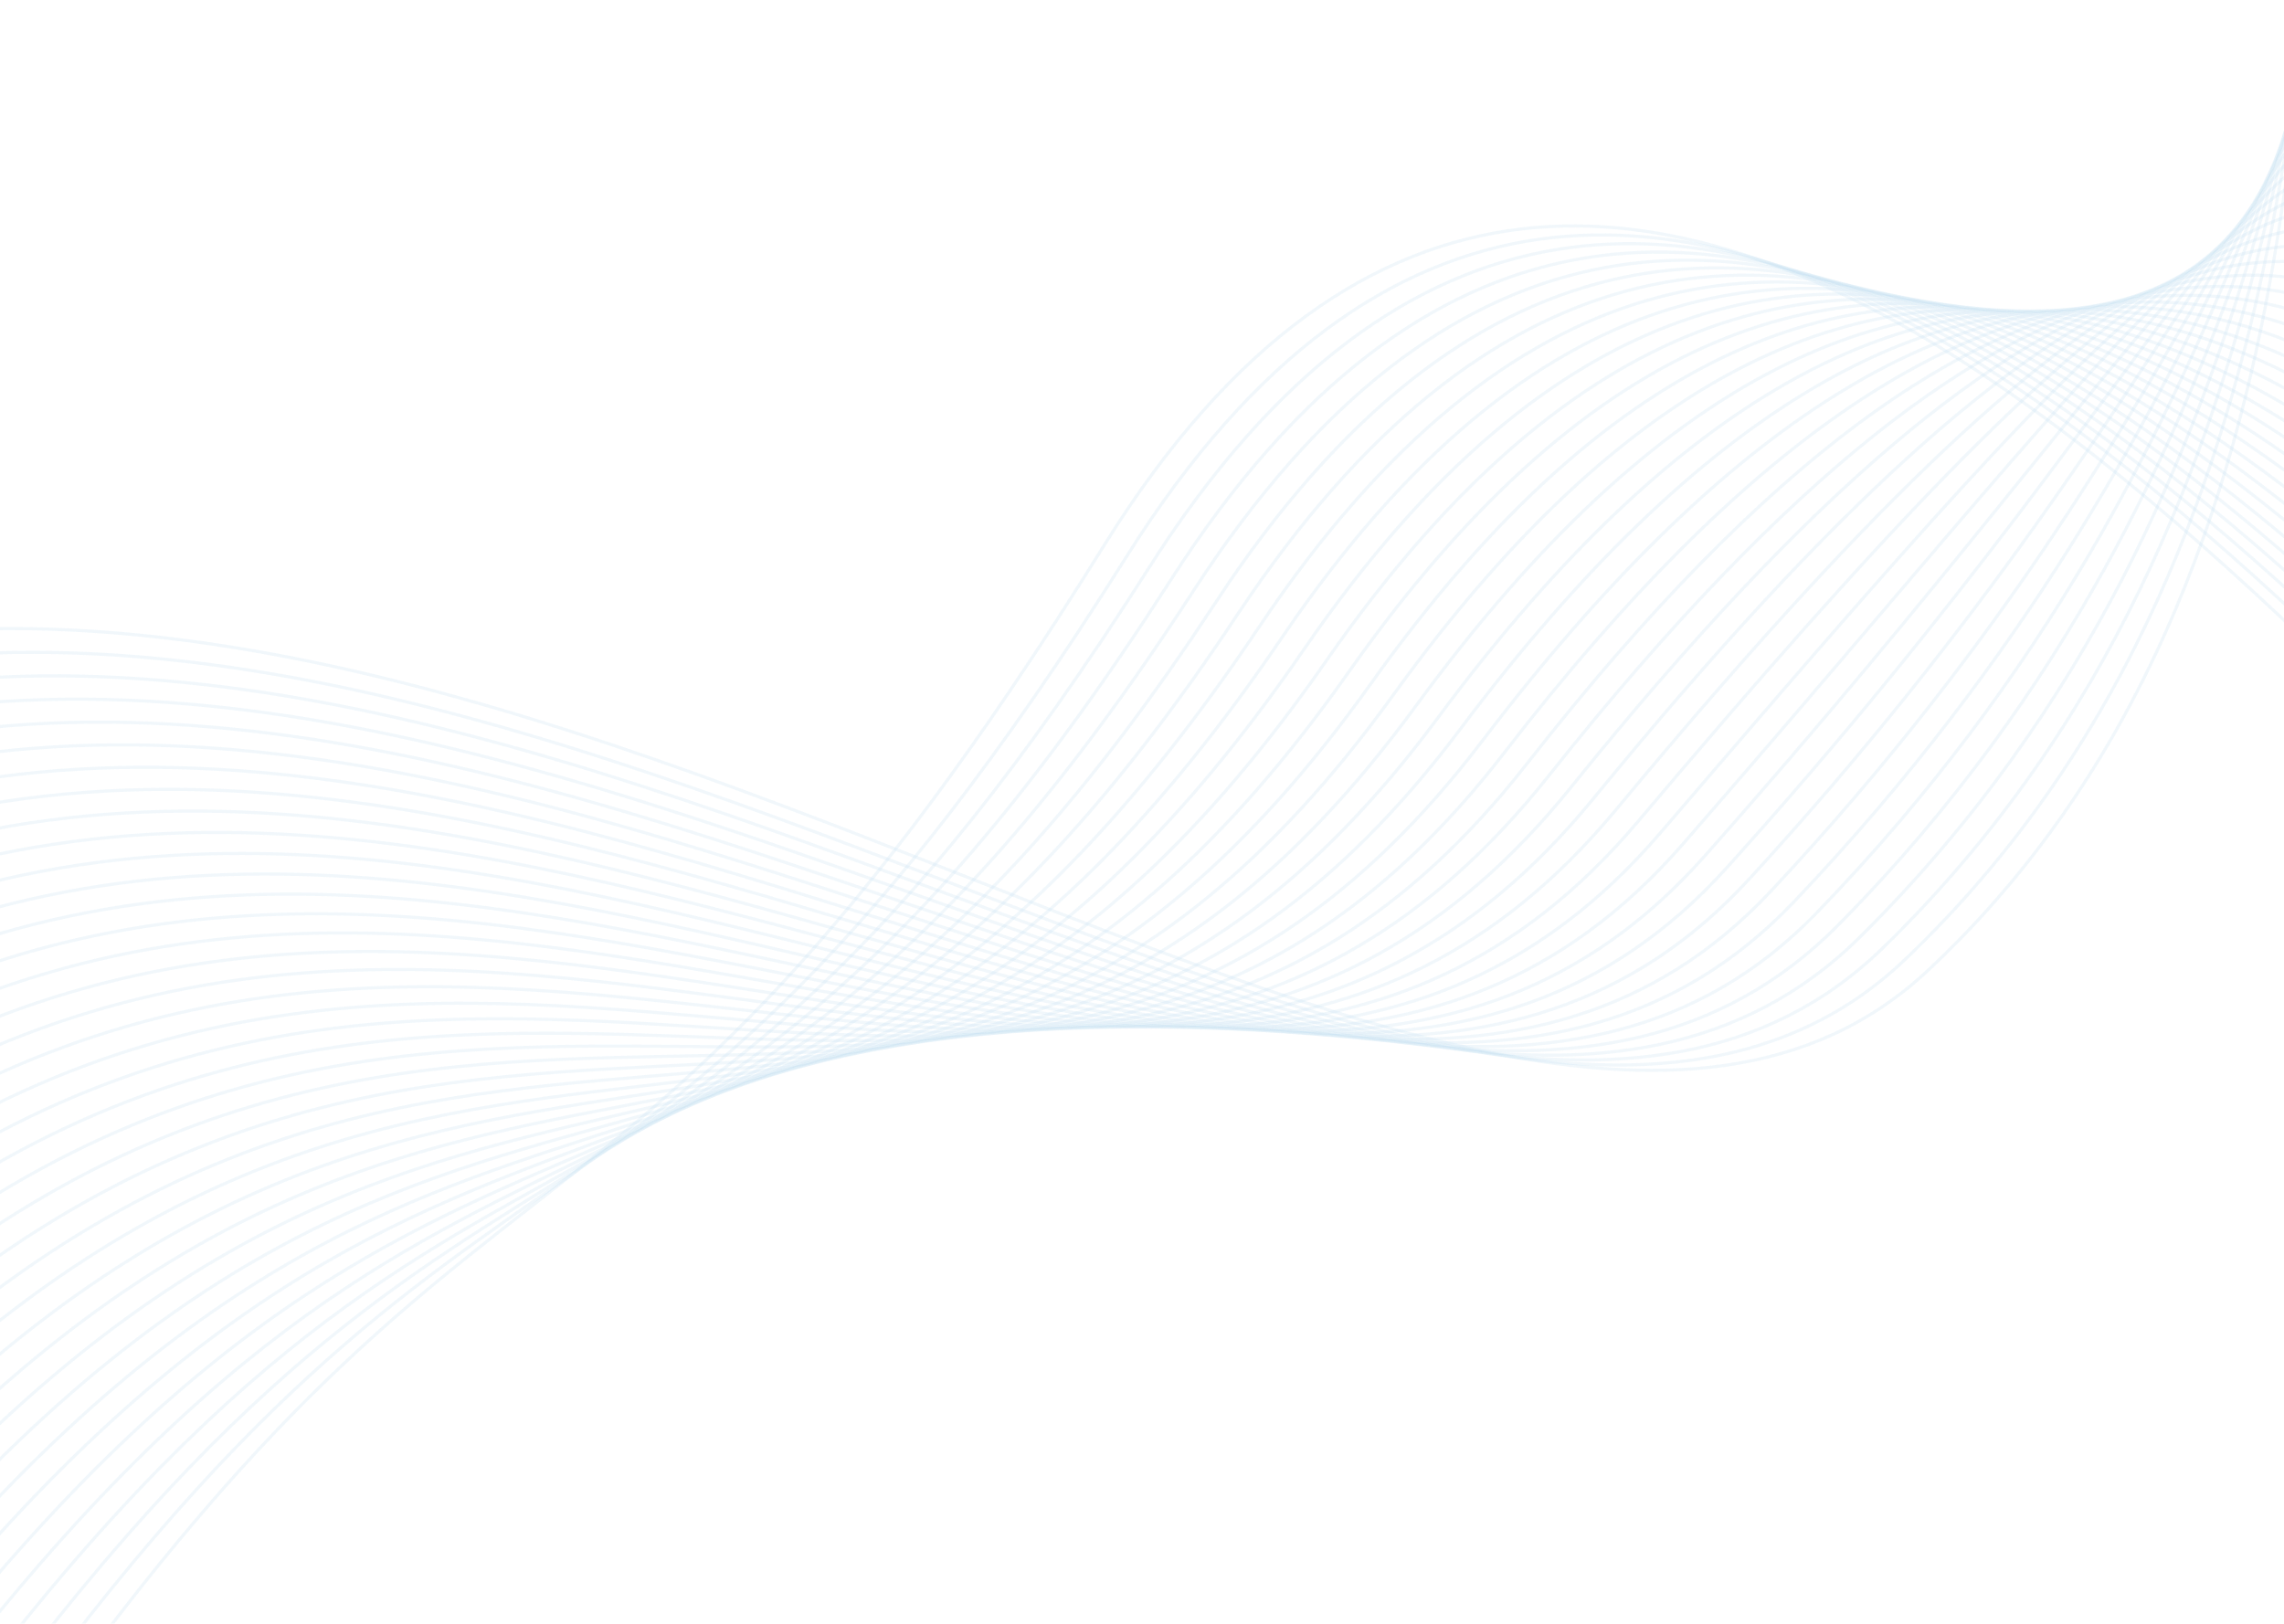 <svg width="1440" height="1024" viewBox="0 0 1440 1024" fill="none" xmlns="http://www.w3.org/2000/svg">
<g opacity="0.2">
<path opacity="0.14" d="M1488.18 -72.721C1419.32 -112.86 1507.62 339.736 1214.99 612.448C922.354 885.161 230.098 158.176 -312.225 480.5" stroke="#0B7CC2" stroke-width="2" stroke-linecap="round" stroke-linejoin="round"/>
<path opacity="0.14" d="M1493.95 -53.162C1421.01 -97.546 1494.43 325.778 1200.97 605.186C907.503 884.593 232.093 171.57 -304.945 499.566" stroke="#0B7CC2" stroke-width="2" stroke-linecap="round" stroke-linejoin="round"/>
<path opacity="0.14" d="M1499.71 -33.603C1422.7 -82.23 1481.24 311.819 1186.95 597.923C892.649 884.027 234.088 184.966 -297.666 518.632" stroke="#0B7CC2" stroke-width="2" stroke-linecap="round" stroke-linejoin="round"/>
<path opacity="0.14" d="M1505.48 -14.045C1424.4 -66.918 1468.05 297.861 1172.93 590.66C877.801 883.459 236.086 198.357 -290.385 537.698" stroke="#0B7CC2" stroke-width="2" stroke-linecap="round" stroke-linejoin="round"/>
<path opacity="0.14" d="M1511.25 5.513C1426.08 -51.602 1454.86 283.903 1158.91 583.396C862.953 882.889 238.083 211.753 -283.104 556.763" stroke="#0B7CC2" stroke-width="2" stroke-linecap="round" stroke-linejoin="round"/>
<path opacity="0.14" d="M1517.01 25.072C1427.78 -36.289 1441.67 269.944 1144.89 576.136C848.1 882.328 240.078 225.149 -275.822 575.83" stroke="#0B7CC2" stroke-width="2" stroke-linecap="round" stroke-linejoin="round"/>
<path opacity="0.14" d="M1522.78 44.629C1429.47 -20.974 1428.48 255.986 1130.86 568.874C833.245 881.762 242.073 238.542 -268.545 594.896" stroke="#0B7CC2" stroke-width="2" stroke-linecap="round" stroke-linejoin="round"/>
<path opacity="0.14" d="M1528.54 64.188C1431.16 -5.661 1415.29 242.028 1116.84 561.609C818.401 881.19 244.07 251.937 -261.263 613.962" stroke="#0B7CC2" stroke-width="2" stroke-linecap="round" stroke-linejoin="round"/>
<path opacity="0.14" d="M1534.31 83.747C1432.85 9.654 1402.1 228.07 1102.82 554.347C803.547 880.625 246.065 265.33 -253.983 633.028" stroke="#0B7CC2" stroke-width="2" stroke-linecap="round" stroke-linejoin="round"/>
<path opacity="0.14" d="M1540.07 103.305C1434.54 24.969 1388.91 214.111 1088.8 547.084C788.698 880.056 248.062 278.725 -246.704 652.094" stroke="#0B7CC2" stroke-width="2" stroke-linecap="round" stroke-linejoin="round"/>
<path opacity="0.14" d="M1545.84 122.861C1436.23 40.283 1375.72 200.151 1074.78 539.818C773.849 879.486 250.057 292.121 -239.423 671.158" stroke="#0B7CC2" stroke-width="2" stroke-linecap="round" stroke-linejoin="round"/>
<path opacity="0.14" d="M1551.6 142.421C1437.92 55.598 1362.52 186.192 1060.76 532.557C758.999 878.921 252.053 305.514 -232.143 690.225" stroke="#0B7CC2" stroke-width="2" stroke-linecap="round" stroke-linejoin="round"/>
<path opacity="0.14" d="M1557.37 161.981C1439.61 70.915 1349.34 172.235 1046.75 525.296C744.158 878.357 254.049 318.91 -224.862 709.292" stroke="#0B7CC2" stroke-width="2" stroke-linecap="round" stroke-linejoin="round"/>
<path opacity="0.14" d="M1563.13 181.539C1441.3 86.227 1336.14 158.276 1032.72 518.033C729.299 877.79 256.045 332.304 -217.585 728.354" stroke="#0B7CC2" stroke-width="2" stroke-linecap="round" stroke-linejoin="round"/>
<path opacity="0.14" d="M1568.89 201.1C1442.99 101.546 1322.95 144.321 1018.7 510.773C714.446 877.225 258.04 345.699 -210.302 747.424" stroke="#0B7CC2" stroke-width="2" stroke-linecap="round" stroke-linejoin="round"/>
<path opacity="0.14" d="M1574.66 220.655C1444.68 116.856 1309.76 130.359 1004.68 503.507C699.605 876.655 260.035 359.093 -203.021 766.489" stroke="#0B7CC2" stroke-width="2" stroke-linecap="round" stroke-linejoin="round"/>
<path opacity="0.14" d="M1580.43 240.215C1446.37 132.173 1296.57 116.402 990.66 496.245C684.749 876.088 262.032 372.488 -195.737 785.553" stroke="#0B7CC2" stroke-width="2" stroke-linecap="round" stroke-linejoin="round"/>
<path opacity="0.14" d="M1586.19 259.774C1448.07 147.487 1283.38 102.443 976.638 488.982C669.897 875.52 264.029 385.882 -188.462 804.621" stroke="#0B7CC2" stroke-width="2" stroke-linecap="round" stroke-linejoin="round"/>
<path opacity="0.14" d="M1591.96 279.332C1449.75 162.801 1270.19 88.485 962.618 481.721C655.048 874.958 266.025 399.277 -181.18 823.688" stroke="#0B7CC2" stroke-width="2" stroke-linecap="round" stroke-linejoin="round"/>
<path opacity="0.14" d="M1597.72 298.89C1451.45 178.116 1256.99 74.528 948.598 474.46C640.202 874.392 268.02 412.673 -173.899 842.756" stroke="#0B7CC2" stroke-width="2" stroke-linecap="round" stroke-linejoin="round"/>
<path opacity="0.14" d="M1603.49 318.449C1453.13 193.429 1243.81 60.568 934.578 467.195C625.348 873.822 270.018 426.065 -166.623 861.821" stroke="#0B7CC2" stroke-width="2" stroke-linecap="round" stroke-linejoin="round"/>
<path opacity="0.14" d="M1609.25 338.008C1454.83 208.745 1230.62 46.611 920.558 459.932C610.499 873.254 272.012 439.462 -159.34 880.886" stroke="#0B7CC2" stroke-width="2" stroke-linecap="round" stroke-linejoin="round"/>
<path opacity="0.14" d="M1615.02 357.566C1456.52 224.059 1217.42 32.652 906.535 452.67C595.645 872.687 274.006 452.853 -152.06 899.951" stroke="#0B7CC2" stroke-width="2" stroke-linecap="round" stroke-linejoin="round"/>
<path opacity="0.14" d="M1620.79 377.123C1458.21 239.373 1204.24 18.692 892.515 445.405C580.795 872.118 276.004 466.249 -144.777 919.019" stroke="#0B7CC2" stroke-width="2" stroke-linecap="round" stroke-linejoin="round"/>
<path opacity="0.14" d="M1626.55 396.681C1459.9 254.688 1191.04 4.734 878.495 438.144C565.945 871.554 277.997 479.644 -137.499 938.084" stroke="#0B7CC2" stroke-width="2" stroke-linecap="round" stroke-linejoin="round"/>
<path opacity="0.14" d="M1632.32 416.24C1461.59 270.001 1177.85 -9.224 864.474 430.881C551.095 870.985 279.994 493.038 -130.218 957.151" stroke="#0B7CC2" stroke-width="2" stroke-linecap="round" stroke-linejoin="round"/>
<path opacity="0.14" d="M1638.08 435.799C1463.28 285.317 1164.66 -23.183 850.453 423.619C536.24 870.421 281.99 506.434 -122.938 976.215" stroke="#0B7CC2" stroke-width="2" stroke-linecap="round" stroke-linejoin="round"/>
<path opacity="0.14" d="M1643.85 455.357C1464.97 300.631 1151.47 -37.137 836.433 416.355C521.394 869.846 283.984 519.827 -115.657 995.28" stroke="#0B7CC2" stroke-width="2" stroke-linecap="round" stroke-linejoin="round"/>
<path opacity="0.14" d="M1649.61 474.915C1466.66 315.945 1138.28 -51.098 822.413 409.09C506.547 869.278 285.983 533.222 -108.377 1014.35" stroke="#0B7CC2" stroke-width="2" stroke-linecap="round" stroke-linejoin="round"/>
<path opacity="0.14" d="M1655.38 494.474C1468.35 331.261 1125.09 -65.057 808.391 401.83C491.693 868.717 287.978 546.618 -101.098 1033.41" stroke="#0B7CC2" stroke-width="2" stroke-linecap="round" stroke-linejoin="round"/>
<path opacity="0.14" d="M1661.14 514.032C1470.04 346.574 1111.9 -79.017 794.371 394.568C476.845 868.153 289.972 560.011 -93.817 1052.48" stroke="#0B7CC2" stroke-width="2" stroke-linecap="round" stroke-linejoin="round"/>
<path opacity="0.14" d="M1666.91 533.591C1471.74 361.891 1098.71 -92.975 780.354 387.307C462.002 867.589 291.971 573.409 -86.539 1071.55" stroke="#0B7CC2" stroke-width="2" stroke-linecap="round" stroke-linejoin="round"/>
<path opacity="0.14" d="M1672.67 553.149C1473.42 377.206 1085.52 -106.933 766.33 380.043C447.144 867.019 293.969 586.797 -79.255 1090.61" stroke="#0B7CC2" stroke-width="2" stroke-linecap="round" stroke-linejoin="round"/>
<path opacity="0.14" d="M1678.44 572.707C1475.12 392.518 1072.33 -120.888 752.309 372.779C432.293 866.447 295.96 600.195 -71.976 1109.68" stroke="#0B7CC2" stroke-width="2" stroke-linecap="round" stroke-linejoin="round"/>
<path opacity="0.14" d="M1684.2 592.266C1476.81 407.834 1059.13 -134.85 738.287 365.519C417.442 865.888 297.956 613.59 -64.696 1128.74" stroke="#0B7CC2" stroke-width="2" stroke-linecap="round" stroke-linejoin="round"/>
<path opacity="0.14" d="M1689.97 611.824C1478.5 423.147 1045.94 -148.808 724.267 358.254C402.592 865.315 299.952 626.984 -57.417 1147.81" stroke="#0B7CC2" stroke-width="2" stroke-linecap="round" stroke-linejoin="round"/>
<path opacity="0.14" d="M1695.73 631.384C1480.19 438.464 1032.75 -162.762 710.244 350.994C387.739 864.75 301.946 640.376 -50.136 1166.88" stroke="#0B7CC2" stroke-width="2" stroke-linecap="round" stroke-linejoin="round"/>
<path opacity="0.14" d="M1701.5 650.941C1481.88 453.777 1019.56 -176.724 696.23 343.733C372.9 864.189 303.944 653.772 -42.855 1185.94" stroke="#0B7CC2" stroke-width="2" stroke-linecap="round" stroke-linejoin="round"/>
</g>
<g opacity="0.2">
<path opacity="0.14" d="M1488.18 -72.721C1419.32 -112.86 1507.62 339.736 1214.99 612.448C922.354 885.161 230.098 158.176 -312.225 480.5" stroke="#0B7CC2" stroke-width="2" stroke-linecap="round" stroke-linejoin="round"/>
<path opacity="0.14" d="M1493.95 -53.162C1421.01 -97.546 1494.43 325.778 1200.97 605.186C907.503 884.593 232.093 171.57 -304.945 499.566" stroke="#0B7CC2" stroke-width="2" stroke-linecap="round" stroke-linejoin="round"/>
<path opacity="0.14" d="M1499.71 -33.603C1422.7 -82.23 1481.24 311.819 1186.95 597.923C892.649 884.027 234.088 184.966 -297.666 518.632" stroke="#0B7CC2" stroke-width="2" stroke-linecap="round" stroke-linejoin="round"/>
<path opacity="0.14" d="M1505.48 -14.045C1424.4 -66.918 1468.05 297.861 1172.93 590.66C877.801 883.459 236.086 198.357 -290.385 537.698" stroke="#0B7CC2" stroke-width="2" stroke-linecap="round" stroke-linejoin="round"/>
<path opacity="0.14" d="M1511.25 5.513C1426.08 -51.602 1454.86 283.903 1158.91 583.396C862.953 882.889 238.083 211.753 -283.104 556.763" stroke="#0B7CC2" stroke-width="2" stroke-linecap="round" stroke-linejoin="round"/>
<path opacity="0.14" d="M1517.01 25.072C1427.78 -36.289 1441.67 269.944 1144.89 576.136C848.1 882.328 240.078 225.149 -275.822 575.83" stroke="#0B7CC2" stroke-width="2" stroke-linecap="round" stroke-linejoin="round"/>
<path opacity="0.14" d="M1522.78 44.629C1429.47 -20.974 1428.48 255.986 1130.86 568.874C833.245 881.762 242.073 238.542 -268.545 594.896" stroke="#0B7CC2" stroke-width="2" stroke-linecap="round" stroke-linejoin="round"/>
<path opacity="0.14" d="M1528.54 64.188C1431.16 -5.661 1415.29 242.028 1116.84 561.609C818.401 881.19 244.07 251.937 -261.263 613.962" stroke="#0B7CC2" stroke-width="2" stroke-linecap="round" stroke-linejoin="round"/>
<path opacity="0.14" d="M1534.31 83.747C1432.85 9.654 1402.1 228.07 1102.82 554.347C803.547 880.625 246.065 265.33 -253.983 633.028" stroke="#0B7CC2" stroke-width="2" stroke-linecap="round" stroke-linejoin="round"/>
<path opacity="0.14" d="M1540.07 103.305C1434.54 24.969 1388.91 214.111 1088.8 547.084C788.698 880.056 248.062 278.725 -246.704 652.094" stroke="#0B7CC2" stroke-width="2" stroke-linecap="round" stroke-linejoin="round"/>
<path opacity="0.14" d="M1545.84 122.861C1436.23 40.283 1375.72 200.151 1074.78 539.818C773.849 879.486 250.057 292.121 -239.423 671.158" stroke="#0B7CC2" stroke-width="2" stroke-linecap="round" stroke-linejoin="round"/>
<path opacity="0.14" d="M1551.6 142.421C1437.92 55.598 1362.52 186.192 1060.76 532.557C758.999 878.921 252.053 305.514 -232.143 690.225" stroke="#0B7CC2" stroke-width="2" stroke-linecap="round" stroke-linejoin="round"/>
<path opacity="0.14" d="M1557.37 161.981C1439.61 70.915 1349.34 172.235 1046.75 525.296C744.158 878.357 254.049 318.91 -224.862 709.292" stroke="#0B7CC2" stroke-width="2" stroke-linecap="round" stroke-linejoin="round"/>
<path opacity="0.14" d="M1563.13 181.539C1441.3 86.227 1336.14 158.276 1032.72 518.033C729.299 877.79 256.045 332.304 -217.585 728.354" stroke="#0B7CC2" stroke-width="2" stroke-linecap="round" stroke-linejoin="round"/>
<path opacity="0.14" d="M1568.89 201.1C1442.99 101.546 1322.95 144.321 1018.7 510.773C714.446 877.225 258.04 345.699 -210.302 747.424" stroke="#0B7CC2" stroke-width="2" stroke-linecap="round" stroke-linejoin="round"/>
<path opacity="0.14" d="M1574.66 220.655C1444.68 116.856 1309.76 130.359 1004.68 503.507C699.605 876.655 260.035 359.093 -203.021 766.489" stroke="#0B7CC2" stroke-width="2" stroke-linecap="round" stroke-linejoin="round"/>
<path opacity="0.14" d="M1580.43 240.215C1446.37 132.173 1296.57 116.402 990.66 496.245C684.749 876.088 262.032 372.488 -195.737 785.553" stroke="#0B7CC2" stroke-width="2" stroke-linecap="round" stroke-linejoin="round"/>
<path opacity="0.14" d="M1586.19 259.774C1448.07 147.487 1283.38 102.443 976.638 488.982C669.897 875.52 264.029 385.882 -188.462 804.621" stroke="#0B7CC2" stroke-width="2" stroke-linecap="round" stroke-linejoin="round"/>
<path opacity="0.14" d="M1591.96 279.332C1449.75 162.801 1270.19 88.485 962.618 481.721C655.048 874.958 266.025 399.277 -181.18 823.688" stroke="#0B7CC2" stroke-width="2" stroke-linecap="round" stroke-linejoin="round"/>
<path opacity="0.14" d="M1597.72 298.89C1451.45 178.116 1256.99 74.528 948.598 474.46C640.202 874.392 268.02 412.673 -173.899 842.756" stroke="#0B7CC2" stroke-width="2" stroke-linecap="round" stroke-linejoin="round"/>
<path opacity="0.14" d="M1603.49 318.449C1453.13 193.429 1243.81 60.568 934.578 467.195C625.348 873.822 270.018 426.065 -166.623 861.821" stroke="#0B7CC2" stroke-width="2" stroke-linecap="round" stroke-linejoin="round"/>
<path opacity="0.14" d="M1609.25 338.008C1454.83 208.745 1230.62 46.611 920.558 459.932C610.499 873.254 272.012 439.462 -159.34 880.886" stroke="#0B7CC2" stroke-width="2" stroke-linecap="round" stroke-linejoin="round"/>
<path opacity="0.14" d="M1615.02 357.566C1456.52 224.059 1217.42 32.652 906.535 452.67C595.645 872.687 274.006 452.853 -152.06 899.951" stroke="#0B7CC2" stroke-width="2" stroke-linecap="round" stroke-linejoin="round"/>
<path opacity="0.14" d="M1620.79 377.123C1458.21 239.373 1204.24 18.692 892.515 445.405C580.795 872.118 276.004 466.249 -144.777 919.019" stroke="#0B7CC2" stroke-width="2" stroke-linecap="round" stroke-linejoin="round"/>
<path opacity="0.14" d="M1626.55 396.681C1459.9 254.688 1191.04 4.734 878.495 438.144C565.945 871.554 277.997 479.644 -137.499 938.084" stroke="#0B7CC2" stroke-width="2" stroke-linecap="round" stroke-linejoin="round"/>
<path opacity="0.14" d="M1632.32 416.24C1461.59 270.001 1177.85 -9.224 864.474 430.881C551.095 870.985 279.994 493.038 -130.218 957.151" stroke="#0B7CC2" stroke-width="2" stroke-linecap="round" stroke-linejoin="round"/>
<path opacity="0.14" d="M1638.08 435.799C1463.28 285.317 1164.66 -23.183 850.453 423.619C536.24 870.421 281.99 506.434 -122.938 976.215" stroke="#0B7CC2" stroke-width="2" stroke-linecap="round" stroke-linejoin="round"/>
<path opacity="0.14" d="M1643.85 455.357C1464.97 300.631 1151.47 -37.137 836.433 416.355C521.394 869.846 283.984 519.827 -115.657 995.28" stroke="#0B7CC2" stroke-width="2" stroke-linecap="round" stroke-linejoin="round"/>
<path opacity="0.14" d="M1649.61 474.915C1466.66 315.945 1138.28 -51.098 822.413 409.09C506.547 869.278 285.983 533.222 -108.377 1014.35" stroke="#0B7CC2" stroke-width="2" stroke-linecap="round" stroke-linejoin="round"/>
<path opacity="0.14" d="M1655.38 494.474C1468.35 331.261 1125.09 -65.057 808.391 401.83C491.693 868.717 287.978 546.618 -101.098 1033.41" stroke="#0B7CC2" stroke-width="2" stroke-linecap="round" stroke-linejoin="round"/>
<path opacity="0.14" d="M1661.14 514.032C1470.04 346.574 1111.9 -79.017 794.371 394.568C476.845 868.153 289.972 560.011 -93.817 1052.48" stroke="#0B7CC2" stroke-width="2" stroke-linecap="round" stroke-linejoin="round"/>
<path opacity="0.14" d="M1666.91 533.591C1471.74 361.891 1098.71 -92.975 780.354 387.307C462.002 867.589 291.971 573.409 -86.539 1071.55" stroke="#0B7CC2" stroke-width="2" stroke-linecap="round" stroke-linejoin="round"/>
<path opacity="0.14" d="M1672.67 553.149C1473.42 377.206 1085.52 -106.933 766.33 380.043C447.144 867.019 293.969 586.797 -79.255 1090.61" stroke="#0B7CC2" stroke-width="2" stroke-linecap="round" stroke-linejoin="round"/>
<path opacity="0.14" d="M1678.44 572.707C1475.12 392.518 1072.33 -120.888 752.309 372.779C432.293 866.447 295.96 600.195 -71.976 1109.68" stroke="#0B7CC2" stroke-width="2" stroke-linecap="round" stroke-linejoin="round"/>
<path opacity="0.14" d="M1684.2 592.266C1476.81 407.834 1059.13 -134.85 738.287 365.519C417.442 865.888 297.956 613.59 -64.696 1128.74" stroke="#0B7CC2" stroke-width="2" stroke-linecap="round" stroke-linejoin="round"/>
<path opacity="0.14" d="M1689.97 611.824C1478.5 423.147 1045.94 -148.808 724.267 358.254C402.592 865.315 299.952 626.984 -57.417 1147.81" stroke="#0B7CC2" stroke-width="2" stroke-linecap="round" stroke-linejoin="round"/>
<path opacity="0.14" d="M1695.73 631.384C1480.19 438.464 1032.75 -162.762 710.244 350.994C387.739 864.75 301.946 640.376 -50.136 1166.88" stroke="#0B7CC2" stroke-width="2" stroke-linecap="round" stroke-linejoin="round"/>
<path opacity="0.14" d="M1701.5 650.941C1481.88 453.777 1019.56 -176.724 696.23 343.733C372.9 864.189 303.944 653.772 -42.855 1185.94" stroke="#0B7CC2" stroke-width="2" stroke-linecap="round" stroke-linejoin="round"/>
</g>
</svg>
